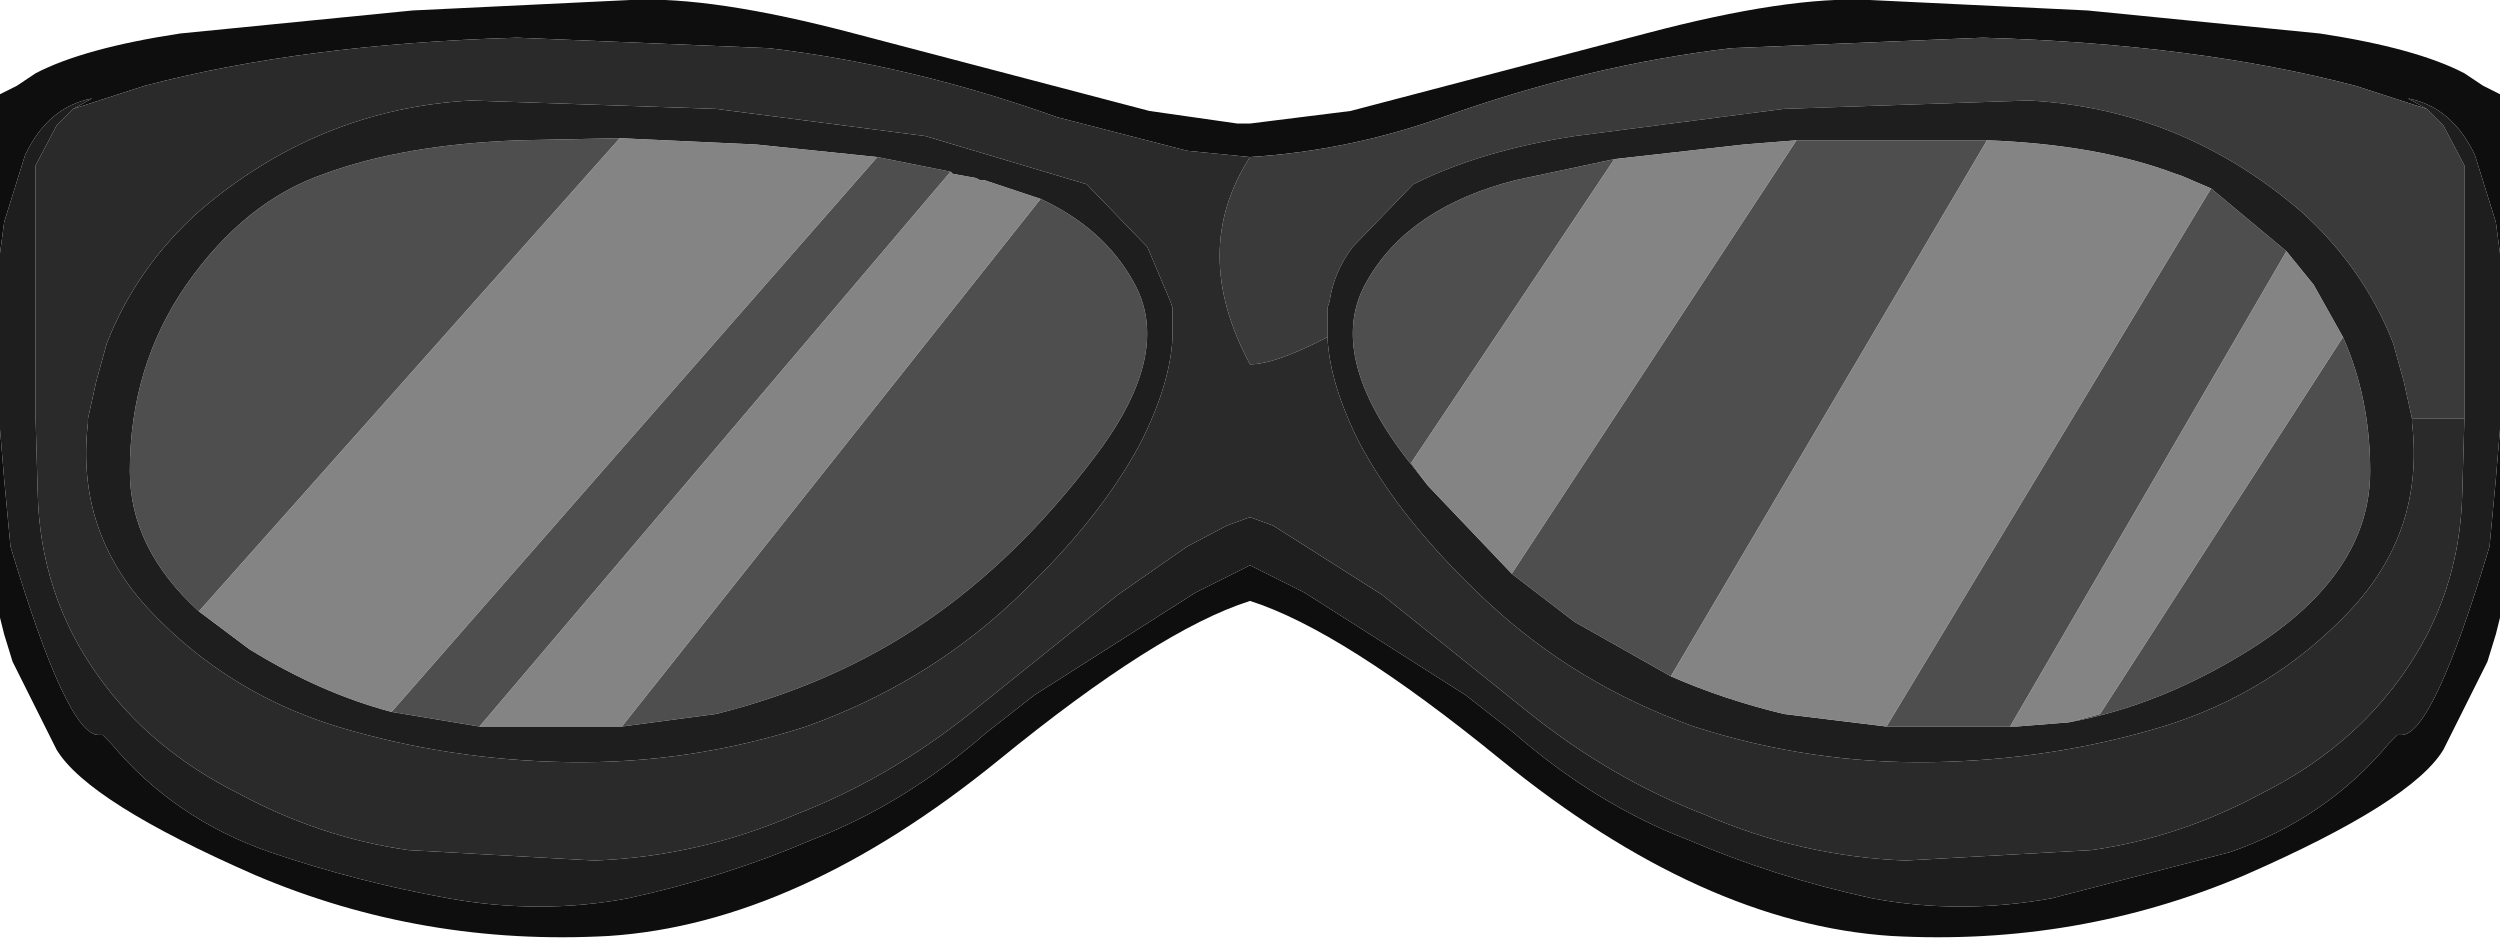 <?xml version="1.0" encoding="UTF-8" standalone="no"?>
<svg xmlns:ffdec="https://www.free-decompiler.com/flash" xmlns:xlink="http://www.w3.org/1999/xlink" ffdec:objectType="shape" height="22.4px" width="59.7px" xmlns="http://www.w3.org/2000/svg">
  <g transform="matrix(1.0, 0.0, 0.0, 1.0, 17.75, 40.3)">
    <path d="M40.2 -37.7 L38.5 -38.25 Q34.7 -39.25 29.6 -39.4 L23.6 -39.15 Q20.2 -38.75 16.7 -37.5 14.45 -36.7 12.1 -36.55 L10.6 -36.7 7.5 -37.5 Q4.0 -38.75 0.6 -39.15 L-5.4 -39.4 Q-10.5 -39.25 -14.3 -38.25 L-16.0 -37.7 -15.55 -37.95 Q-16.6 -37.75 -17.15 -36.6 L-17.65 -35.0 -17.75 -34.25 -17.75 -38.05 -17.35 -38.25 -16.9 -38.55 Q-15.75 -39.15 -13.45 -39.5 L-7.9 -40.05 -2.7 -40.3 Q-0.75 -40.4 2.65 -39.5 L9.7 -37.65 11.8 -37.35 12.1 -37.35 14.5 -37.65 21.55 -39.5 Q24.95 -40.4 26.9 -40.3 L32.1 -40.05 37.65 -39.5 Q39.95 -39.15 41.1 -38.55 L41.55 -38.25 41.95 -38.05 41.95 -34.25 41.85 -35.0 41.35 -36.6 Q40.8 -37.75 39.75 -37.95 L40.2 -37.7 M-17.75 -30.05 L-17.65 -28.85 -17.5 -27.25 Q-16.15 -22.75 -15.4 -22.75 L-15.3 -22.75 -15.1 -22.55 Q-13.6 -20.75 -11.3 -19.95 -9.25 -19.25 -7.05 -18.85 -4.85 -18.45 -2.75 -18.85 -0.45 -19.35 1.65 -20.25 3.85 -21.1 5.8 -22.8 L6.95 -23.7 10.8 -26.15 12.1 -26.8 13.4 -26.15 17.25 -23.7 18.4 -22.8 Q20.35 -21.1 22.55 -20.25 24.65 -19.35 26.95 -18.85 29.05 -18.45 31.25 -18.85 L35.5 -19.95 Q37.8 -20.75 39.3 -22.55 L39.5 -22.75 39.6 -22.75 Q40.35 -22.75 41.7 -27.25 L41.85 -28.85 41.95 -30.05 41.95 -25.55 41.85 -25.15 41.65 -24.5 40.6 -22.4 Q39.85 -21.15 35.85 -19.4 31.85 -17.7 27.4 -17.95 22.9 -18.25 18.1 -22.15 14.3 -25.25 12.1 -25.95 9.9 -25.25 6.1 -22.15 1.3 -18.25 -3.2 -17.95 -7.65 -17.7 -11.65 -19.4 -15.65 -21.15 -16.4 -22.4 L-17.45 -24.5 -17.65 -25.15 -17.75 -25.55 -17.75 -30.05" fill="#0e0e0e" fill-rule="evenodd" stroke="none"/>
    <path d="M12.1 -36.55 Q14.45 -36.7 16.7 -37.5 20.2 -38.75 23.6 -39.15 L29.6 -39.4 Q34.7 -39.25 38.5 -38.25 L40.2 -37.7 40.6 -37.3 41.1 -36.35 41.1 -32.85 41.1 -32.05 41.1 -30.3 39.85 -30.3 39.65 -31.2 39.4 -32.1 Q38.7 -33.9 37.2 -35.25 34.35 -37.7 30.7 -37.9 L24.85 -37.7 19.85 -37.05 Q17.6 -36.7 16.0 -35.9 L14.55 -34.4 Q14.1 -33.8 14.0 -33.1 L13.95 -32.95 13.95 -32.25 Q12.7 -31.6 12.1 -31.6 10.65 -34.3 12.1 -36.55" fill="#3a3a3a" fill-rule="evenodd" stroke="none"/>
    <path d="M40.2 -37.7 L39.75 -37.95 Q40.8 -37.75 41.35 -36.6 L41.85 -35.0 41.95 -34.25 41.95 -30.05 41.85 -28.85 41.7 -27.25 Q40.35 -22.75 39.6 -22.75 L39.5 -22.75 39.3 -22.55 Q37.8 -20.75 35.5 -19.95 L31.25 -18.85 Q29.05 -18.45 26.95 -18.85 24.65 -19.35 22.55 -20.25 20.35 -21.1 18.4 -22.8 L17.25 -23.7 13.4 -26.15 12.1 -26.8 10.8 -26.15 6.95 -23.7 5.8 -22.8 Q3.85 -21.1 1.65 -20.25 -0.45 -19.35 -2.75 -18.85 -4.85 -18.45 -7.05 -18.85 -9.25 -19.25 -11.3 -19.95 -13.6 -20.75 -15.1 -22.55 L-15.3 -22.75 -15.4 -22.75 Q-16.15 -22.75 -17.5 -27.25 L-17.65 -28.85 -17.75 -30.05 -17.75 -34.25 -17.65 -35.0 -17.15 -36.6 Q-16.6 -37.75 -15.55 -37.95 L-16.0 -37.7 -16.4 -37.3 -16.9 -36.35 -16.9 -32.85 -16.9 -32.05 -16.9 -30.3 -16.85 -28.55 Q-16.8 -26.1 -15.4 -24.15 -14.15 -22.4 -12.05 -21.35 -10.1 -20.3 -8.0 -20.0 L-3.55 -19.75 Q-1.05 -19.85 1.25 -20.85 3.45 -21.7 5.4 -23.25 L8.95 -26.1 10.6 -27.25 11.55 -27.75 12.1 -27.95 12.65 -27.75 15.25 -26.1 18.8 -23.25 Q20.75 -21.7 22.95 -20.85 25.25 -19.85 27.75 -19.75 L32.2 -20.0 Q34.3 -20.3 36.25 -21.35 38.35 -22.4 39.6 -24.15 41.0 -26.1 41.05 -28.55 L41.1 -30.3 41.1 -32.05 41.1 -32.85 41.1 -36.35 40.6 -37.3 40.2 -37.7 M13.95 -32.25 L13.95 -32.95 14.0 -33.1 Q14.1 -33.8 14.55 -34.4 L16.0 -35.9 Q17.6 -36.7 19.85 -37.05 L24.85 -37.7 30.7 -37.9 Q34.35 -37.7 37.2 -35.25 38.7 -33.9 39.4 -32.1 L39.65 -31.2 39.85 -30.3 39.85 -30.2 Q40.15 -27.6 38.35 -25.7 36.5 -23.75 33.9 -22.95 31.25 -22.15 28.4 -22.1 25.5 -22.05 22.7 -22.95 19.9 -23.95 17.8 -25.9 15.7 -27.85 14.7 -29.75 14.0 -31.15 13.95 -32.25 M25.15 -36.95 L23.9 -36.85 20.8 -36.5 18.45 -36.0 Q15.9 -35.35 14.9 -33.6 13.9 -31.9 15.8 -29.4 L16.35 -28.7 18.35 -26.6 19.85 -25.45 22.15 -24.15 Q23.4 -23.6 24.85 -23.25 L27.3 -22.95 30.2 -22.95 30.25 -22.95 30.4 -22.95 31.65 -23.05 Q33.85 -23.45 36.0 -24.8 38.85 -26.6 38.85 -29.05 38.85 -30.8 38.2 -32.25 L37.5 -33.5 36.85 -34.3 35.05 -35.8 34.35 -36.1 34.2 -36.15 Q32.35 -36.85 29.7 -36.95 L29.55 -36.95 25.15 -36.95 M8.2 -35.9 L9.65 -34.4 10.2 -33.1 10.25 -32.95 10.25 -32.25 Q10.2 -31.15 9.5 -29.75 8.5 -27.85 6.4 -25.9 4.3 -23.95 1.5 -22.95 -1.3 -22.05 -4.2 -22.1 -7.05 -22.15 -9.7 -22.95 -12.3 -23.75 -14.15 -25.7 -15.95 -27.6 -15.65 -30.2 L-15.65 -30.3 -15.45 -31.2 -15.2 -32.1 Q-14.5 -33.9 -13.0 -35.25 -10.15 -37.7 -6.5 -37.9 L-0.65 -37.7 4.35 -37.05 8.2 -35.9 M-2.9 -22.95 L-0.65 -23.25 Q2.15 -23.95 4.35 -25.45 6.55 -26.95 8.4 -29.4 10.3 -31.9 9.3 -33.6 8.6 -34.85 7.1 -35.55 L5.75 -36.0 5.65 -36.0 5.55 -36.05 5.0 -36.15 4.95 -36.2 3.2 -36.55 0.3 -36.85 -2.95 -37.0 -5.35 -36.95 Q-8.1 -36.85 -10.0 -36.15 -11.9 -35.5 -13.3 -33.5 -14.65 -31.55 -14.65 -29.05 -14.65 -27.2 -13.0 -25.7 L-11.8 -24.8 Q-10.1 -23.75 -8.4 -23.3 L-6.3 -22.95 -6.0 -22.95 -2.9 -22.95" fill="#1e1e1e" fill-rule="evenodd" stroke="none"/>
    <path d="M25.15 -36.95 L29.55 -36.95 29.7 -36.95 22.15 -24.15 19.85 -25.45 18.35 -26.6 25.15 -36.95 M35.05 -35.8 L36.85 -34.3 30.25 -22.95 30.2 -22.95 27.3 -22.95 35.05 -35.8 M38.2 -32.25 Q38.85 -30.8 38.85 -29.05 38.85 -26.6 36.0 -24.8 33.85 -23.45 31.65 -23.05 L32.4 -23.25 38.2 -32.25 M16.35 -28.7 L15.8 -29.4 Q13.9 -31.9 14.9 -33.6 15.9 -35.35 18.45 -36.0 L20.8 -36.5 15.95 -29.25 16.35 -28.7 M7.1 -35.55 Q8.6 -34.85 9.3 -33.6 10.3 -31.9 8.4 -29.4 6.55 -26.95 4.35 -25.45 2.15 -23.95 -0.65 -23.25 L-2.9 -22.95 7.1 -35.55 M-6.3 -22.95 L-8.4 -23.3 3.2 -36.55 4.95 -36.2 -6.3 -22.95 M-13.0 -25.7 Q-14.65 -27.2 -14.65 -29.05 -14.65 -31.55 -13.3 -33.5 -11.9 -35.5 -10.0 -36.15 -8.1 -36.85 -5.35 -36.95 L-2.95 -37.0 -13.0 -25.7" fill="#313131" fill-opacity="0.859" fill-rule="evenodd" stroke="none"/>
    <path d="M20.8 -36.5 L23.9 -36.85 25.15 -36.95 18.35 -26.6 16.35 -28.7 15.95 -29.25 20.8 -36.5 M29.7 -36.95 Q32.35 -36.85 34.2 -36.15 L34.35 -36.1 35.05 -35.8 27.3 -22.95 24.85 -23.25 Q23.4 -23.6 22.15 -24.15 L29.7 -36.95 M36.85 -34.3 L37.5 -33.5 38.2 -32.25 32.4 -23.25 31.65 -23.05 30.4 -22.95 30.25 -22.95 36.85 -34.3 M7.1 -35.55 L-2.9 -22.95 -6.0 -22.95 -6.3 -22.95 4.95 -36.2 5.0 -36.15 5.55 -36.05 5.65 -36.0 5.75 -36.0 7.1 -35.55 M-8.4 -23.3 Q-10.1 -23.75 -11.8 -24.8 L-13.0 -25.7 -2.95 -37.0 0.3 -36.85 3.2 -36.55 -8.4 -23.3" fill="#707070" fill-opacity="0.859" fill-rule="evenodd" stroke="none"/>
    <path d="M-16.0 -37.7 L-14.3 -38.25 Q-10.5 -39.25 -5.4 -39.4 L0.6 -39.15 Q4.0 -38.75 7.5 -37.5 L10.6 -36.7 12.1 -36.55 Q10.65 -34.3 12.1 -31.6 12.7 -31.6 13.95 -32.25 14.0 -31.15 14.7 -29.75 15.7 -27.85 17.8 -25.9 19.9 -23.95 22.7 -22.95 25.5 -22.05 28.4 -22.1 31.25 -22.15 33.9 -22.95 36.5 -23.75 38.35 -25.7 40.15 -27.6 39.85 -30.2 L39.85 -30.3 41.1 -30.3 41.05 -28.55 Q41.0 -26.1 39.6 -24.15 38.35 -22.4 36.25 -21.35 34.3 -20.3 32.2 -20.0 L27.75 -19.75 Q25.25 -19.85 22.95 -20.85 20.75 -21.7 18.8 -23.25 L15.25 -26.1 12.65 -27.75 12.1 -27.95 11.55 -27.75 10.6 -27.25 8.95 -26.1 5.4 -23.25 Q3.45 -21.7 1.25 -20.85 -1.05 -19.85 -3.55 -19.75 L-8.0 -20.0 Q-10.1 -20.3 -12.05 -21.35 -14.15 -22.4 -15.4 -24.15 -16.8 -26.1 -16.85 -28.55 L-16.9 -30.3 -16.9 -32.05 -16.9 -32.85 -16.9 -36.35 -16.4 -37.3 -16.0 -37.7 M8.2 -35.9 L4.35 -37.05 -0.65 -37.7 -6.5 -37.9 Q-10.15 -37.7 -13.0 -35.25 -14.5 -33.9 -15.2 -32.1 L-15.45 -31.2 -15.65 -30.3 -15.65 -30.2 Q-15.95 -27.6 -14.15 -25.7 -12.3 -23.75 -9.7 -22.95 -7.05 -22.15 -4.2 -22.1 -1.3 -22.05 1.5 -22.95 4.3 -23.95 6.4 -25.9 8.5 -27.85 9.5 -29.75 10.2 -31.15 10.25 -32.25 L10.25 -32.95 10.2 -33.1 9.65 -34.4 8.2 -35.9" fill="#2a2a2a" fill-rule="evenodd" stroke="none"/>
  </g>
</svg>
